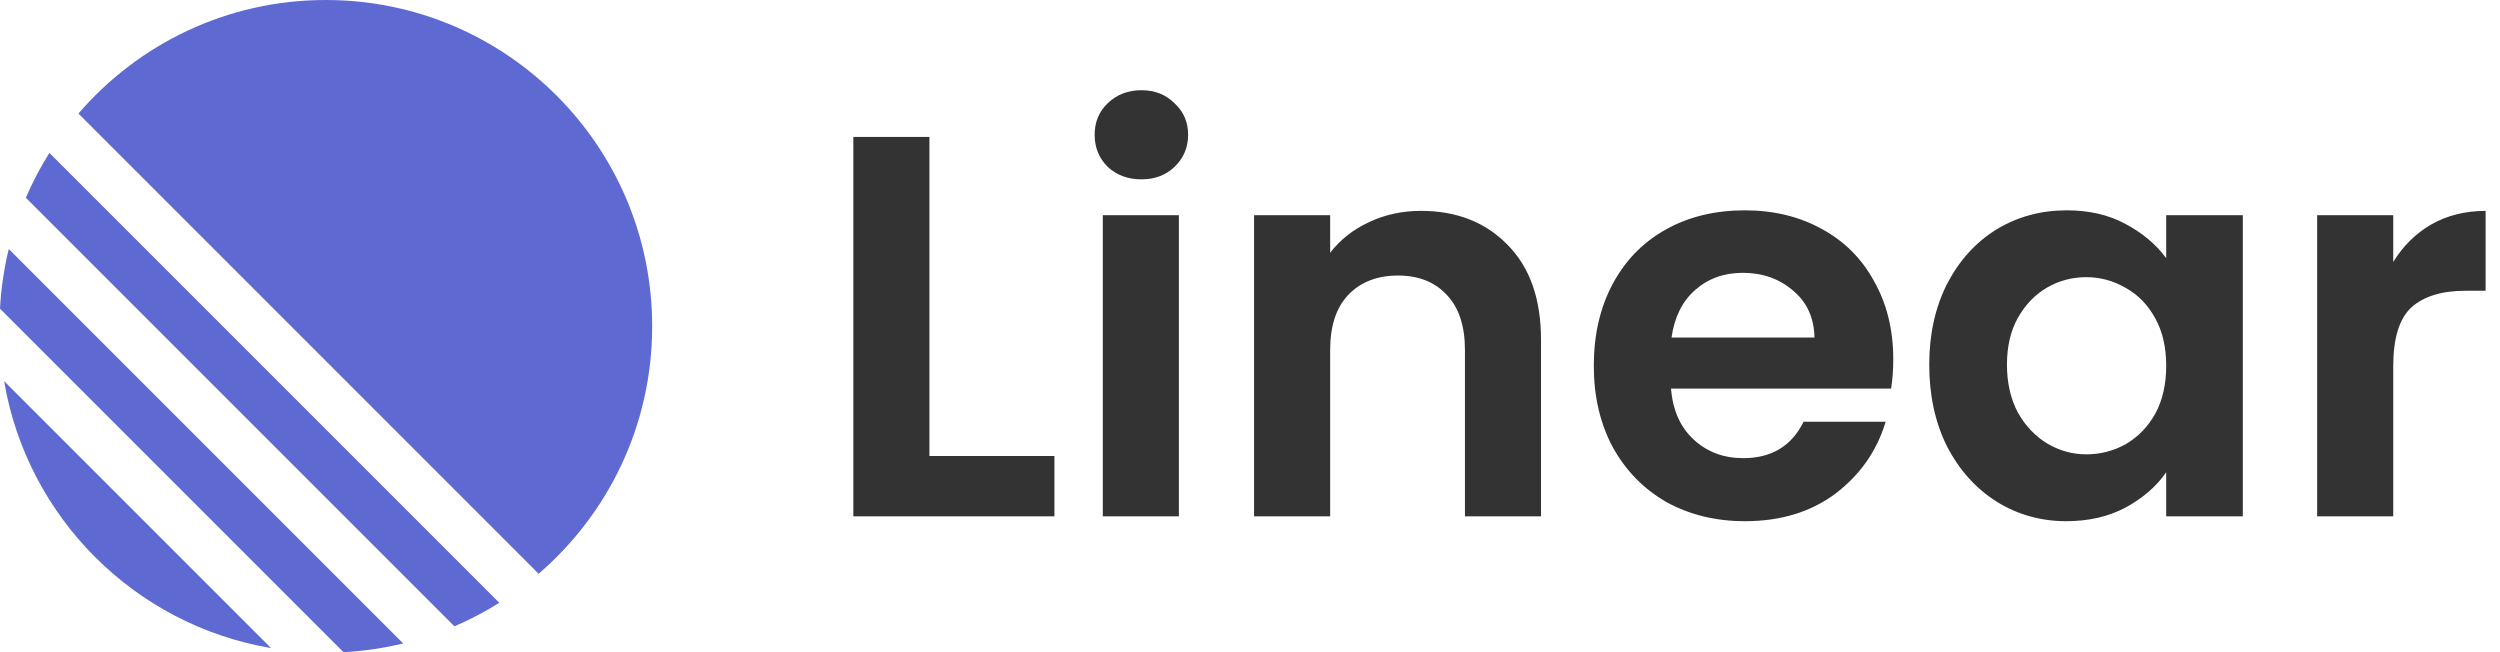 <svg width="92" height="24" viewBox="0 0 92 24" fill="none" xmlns="http://www.w3.org/2000/svg">
<g clip-path="url(#clip0_4674_9715)">
<path d="M0.151 14.025L9.975 23.849C4.958 23.001 0.999 19.042 0.151 14.025Z" fill="#5E6AD2"/>
<path d="M0 11.358L12.642 24C13.394 23.96 14.128 23.851 14.837 23.678L0.322 9.163C0.15 9.872 0.04 10.606 0 11.358Z" fill="#5E6AD2"/>
<path d="M0.951 7.277L16.723 23.049C17.298 22.802 17.849 22.512 18.373 22.183L1.817 5.627C1.488 6.151 1.198 6.702 0.951 7.277Z" fill="#5E6AD2"/>
<path d="M2.886 4.179C5.088 1.62 8.35 0 11.991 0C18.623 0 24 5.376 24 12.009C24 15.65 22.38 18.912 19.821 21.114L2.886 4.179Z" fill="#5E6AD2"/>
</g>
<path d="M34.203 16.78H38.803V19H31.403V5.04H34.203V16.78ZM42.003 6.6C41.51 6.6 41.096 6.447 40.763 6.14C40.443 5.82 40.283 5.427 40.283 4.96C40.283 4.493 40.443 4.107 40.763 3.8C41.096 3.48 41.51 3.32 42.003 3.32C42.496 3.32 42.903 3.48 43.223 3.8C43.556 4.107 43.723 4.493 43.723 4.96C43.723 5.427 43.556 5.82 43.223 6.14C42.903 6.447 42.496 6.6 42.003 6.6ZM43.383 7.92V19H40.583V7.92H43.383ZM52.289 7.76C53.609 7.76 54.676 8.18 55.489 9.02C56.303 9.847 56.709 11.007 56.709 12.5V19H53.91V12.88C53.91 12 53.69 11.327 53.249 10.86C52.809 10.38 52.209 10.14 51.45 10.14C50.676 10.14 50.063 10.38 49.609 10.86C49.169 11.327 48.95 12 48.95 12.88V19H46.15V7.92H48.95V9.3C49.323 8.82 49.796 8.447 50.37 8.18C50.956 7.9 51.596 7.76 52.289 7.76ZM69.672 13.22C69.672 13.62 69.645 13.98 69.592 14.3H61.492C61.559 15.1 61.839 15.727 62.332 16.18C62.825 16.633 63.432 16.86 64.152 16.86C65.192 16.86 65.932 16.413 66.372 15.52H69.392C69.072 16.587 68.459 17.467 67.552 18.16C66.645 18.84 65.532 19.18 64.212 19.18C63.145 19.18 62.185 18.947 61.332 18.48C60.492 18 59.832 17.327 59.352 16.46C58.886 15.593 58.652 14.593 58.652 13.46C58.652 12.313 58.886 11.307 59.352 10.44C59.819 9.573 60.472 8.907 61.312 8.44C62.152 7.973 63.119 7.74 64.212 7.74C65.266 7.74 66.206 7.967 67.032 8.42C67.872 8.873 68.519 9.52 68.972 10.36C69.439 11.187 69.672 12.14 69.672 13.22ZM66.772 12.42C66.759 11.7 66.499 11.127 65.992 10.7C65.486 10.26 64.865 10.04 64.132 10.04C63.439 10.04 62.852 10.253 62.372 10.68C61.906 11.093 61.619 11.673 61.512 12.42H66.772ZM70.996 13.42C70.996 12.3 71.216 11.307 71.656 10.44C72.109 9.573 72.716 8.907 73.476 8.44C74.249 7.973 75.109 7.74 76.056 7.74C76.883 7.74 77.603 7.907 78.216 8.24C78.843 8.573 79.343 8.993 79.716 9.5V7.92H82.536V19H79.716V17.38C79.356 17.9 78.856 18.333 78.216 18.68C77.589 19.013 76.863 19.18 76.036 19.18C75.103 19.18 74.249 18.94 73.476 18.46C72.716 17.98 72.109 17.307 71.656 16.44C71.216 15.56 70.996 14.553 70.996 13.42ZM79.716 13.46C79.716 12.78 79.583 12.2 79.316 11.72C79.049 11.227 78.689 10.853 78.236 10.6C77.783 10.333 77.296 10.2 76.776 10.2C76.256 10.2 75.776 10.327 75.336 10.58C74.896 10.833 74.536 11.207 74.256 11.7C73.989 12.18 73.856 12.753 73.856 13.42C73.856 14.087 73.989 14.673 74.256 15.18C74.536 15.673 74.896 16.053 75.336 16.32C75.789 16.587 76.269 16.72 76.776 16.72C77.296 16.72 77.783 16.593 78.236 16.34C78.689 16.073 79.049 15.7 79.316 15.22C79.583 14.727 79.716 14.14 79.716 13.46ZM88.071 9.64C88.431 9.053 88.897 8.593 89.471 8.26C90.057 7.927 90.724 7.76 91.471 7.76V10.7H90.731C89.851 10.7 89.184 10.907 88.731 11.32C88.291 11.733 88.071 12.453 88.071 13.48V19H85.271V7.92H88.071V9.64Z" fill="#333333"/>
<defs>
<clipPath id="clip0_4674_9715">
<rect width="24" height="24" fill="white"/>
</clipPath>
</defs>
</svg>
